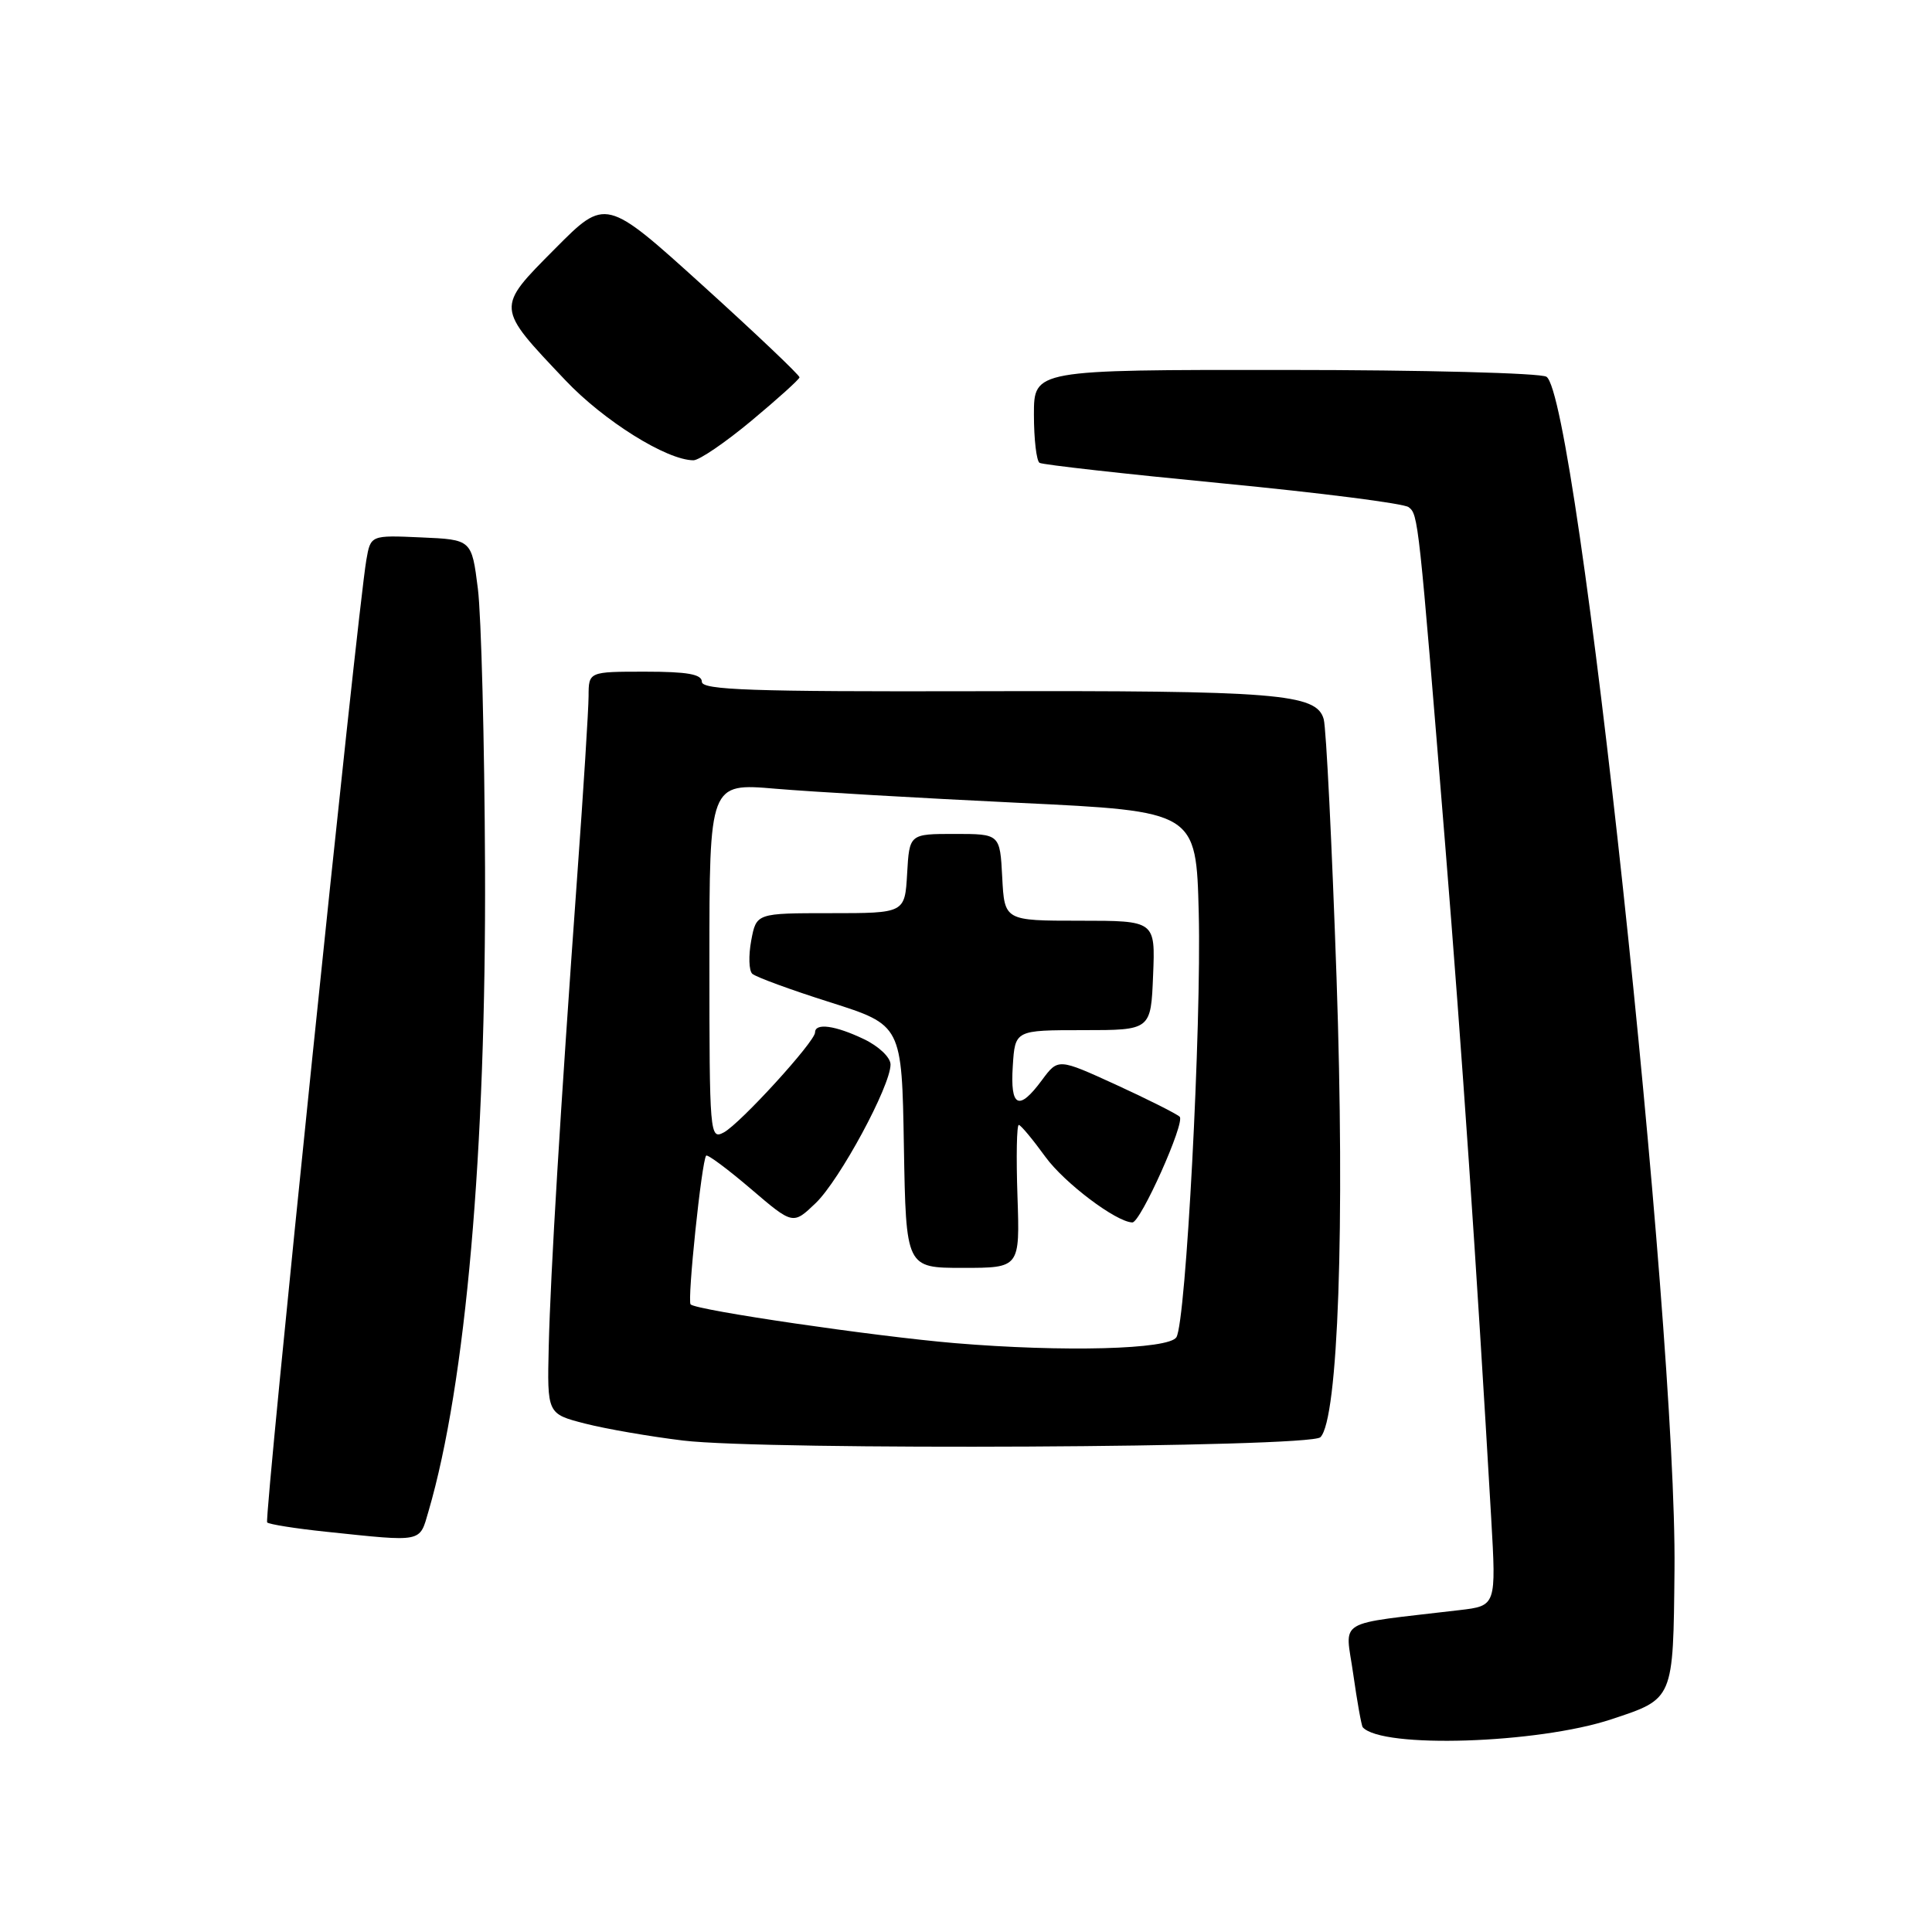 <?xml version="1.0" encoding="UTF-8" standalone="no"?>
<!DOCTYPE svg PUBLIC "-//W3C//DTD SVG 1.1//EN" "http://www.w3.org/Graphics/SVG/1.1/DTD/svg11.dtd" >
<svg xmlns="http://www.w3.org/2000/svg" xmlns:xlink="http://www.w3.org/1999/xlink" version="1.1" viewBox="0 0 256 256">
 <g >
 <path fill="currentColor"
d=" M 213.50 227.82 C 221.80 225.07 221.71 225.30 221.88 208.00 C 222.20 175.38 209.01 52.52 204.91 49.92 C 204.13 49.43 188.54 49.02 170.25 49.02 C 137.00 49.00 137.00 49.00 137.00 54.94 C 137.00 58.21 137.34 61.09 137.75 61.33 C 138.16 61.58 149.07 62.80 162.00 64.05 C 174.93 65.30 186.02 66.71 186.65 67.20 C 187.93 68.18 187.97 68.55 191.50 112.00 C 193.72 139.38 195.63 167.25 197.59 201.14 C 198.26 212.78 198.26 212.78 193.38 213.35 C 176.63 215.34 178.26 214.35 179.31 221.82 C 179.83 225.49 180.40 228.66 180.57 228.87 C 183.09 231.71 203.73 231.05 213.50 227.82 Z  M 56.78 200.25 C 61.72 183.37 64.42 152.58 64.27 115.00 C 64.20 98.22 63.77 81.58 63.32 78.00 C 62.50 71.50 62.50 71.50 55.80 71.21 C 49.11 70.91 49.11 70.91 48.54 74.21 C 47.33 81.27 34.96 201.29 35.40 201.73 C 35.65 201.98 39.15 202.54 43.18 202.96 C 56.15 204.32 55.56 204.44 56.78 200.25 Z  M 174.96 190.44 C 177.32 188.08 178.22 162.39 177.10 129.60 C 176.49 111.94 175.73 96.51 175.40 95.30 C 174.46 91.90 169.34 91.49 129.25 91.59 C 99.63 91.66 93.00 91.43 93.00 90.34 C 93.00 89.34 91.09 89.00 85.50 89.00 C 78.00 89.00 78.00 89.00 77.99 92.25 C 77.98 94.04 77.31 104.72 76.49 116.00 C 74.23 147.36 72.95 168.59 72.71 178.42 C 72.50 187.34 72.50 187.34 77.52 188.63 C 80.29 189.34 86.14 190.35 90.52 190.88 C 101.47 192.20 173.57 191.83 174.96 190.44 Z  M 99.57 55.75 C 103.04 52.86 105.91 50.27 105.94 50.00 C 105.97 49.73 100.21 44.25 93.13 37.84 C 80.26 26.19 80.26 26.19 73.53 32.97 C 65.68 40.88 65.66 40.62 74.92 50.39 C 80.01 55.77 88.33 60.97 91.88 60.99 C 92.64 61.00 96.10 58.64 99.57 55.75 Z  M 126.50 177.97 C 115.94 177.08 92.29 173.62 91.51 172.84 C 91.04 172.37 92.98 153.79 93.57 153.13 C 93.76 152.93 96.42 154.91 99.49 157.53 C 105.07 162.30 105.07 162.30 108.08 159.42 C 111.26 156.37 118.00 143.90 118.00 141.05 C 118.00 140.11 116.44 138.63 114.47 137.69 C 110.67 135.87 108.00 135.51 108.00 136.80 C 108.00 138.02 98.08 148.89 95.91 150.05 C 94.06 151.04 94.00 150.38 94.00 127.42 C 94.00 103.76 94.00 103.76 102.75 104.51 C 107.56 104.92 122.07 105.76 135.00 106.38 C 158.50 107.50 158.50 107.50 158.84 121.00 C 159.21 135.98 157.15 175.14 155.88 177.19 C 154.89 178.81 140.95 179.18 126.50 177.97 Z  M 134.82 158.50 C 134.64 153.27 134.72 149.02 135.00 149.06 C 135.28 149.09 136.86 151.00 138.53 153.30 C 141.03 156.74 147.89 161.92 150.04 161.98 C 151.12 162.02 157.09 148.69 156.31 147.97 C 155.86 147.56 152.06 145.65 147.85 143.72 C 140.21 140.23 140.21 140.23 138.07 143.11 C 134.99 147.29 133.84 146.73 134.20 141.25 C 134.50 136.50 134.50 136.50 143.50 136.50 C 152.50 136.50 152.50 136.50 152.79 129.25 C 153.09 122.00 153.09 122.00 143.09 122.00 C 133.10 122.00 133.10 122.00 132.80 116.25 C 132.50 110.50 132.50 110.50 126.50 110.50 C 120.50 110.50 120.50 110.50 120.20 115.75 C 119.90 121.00 119.90 121.00 110.06 121.00 C 100.22 121.00 100.22 121.00 99.54 124.63 C 99.17 126.63 99.23 128.61 99.68 129.03 C 100.13 129.45 104.78 131.16 110.00 132.81 C 119.50 135.83 119.50 135.83 119.77 151.91 C 120.05 168.00 120.05 168.00 127.59 168.00 C 135.14 168.00 135.14 168.00 134.82 158.50 Z "/>
</g>
</svg>